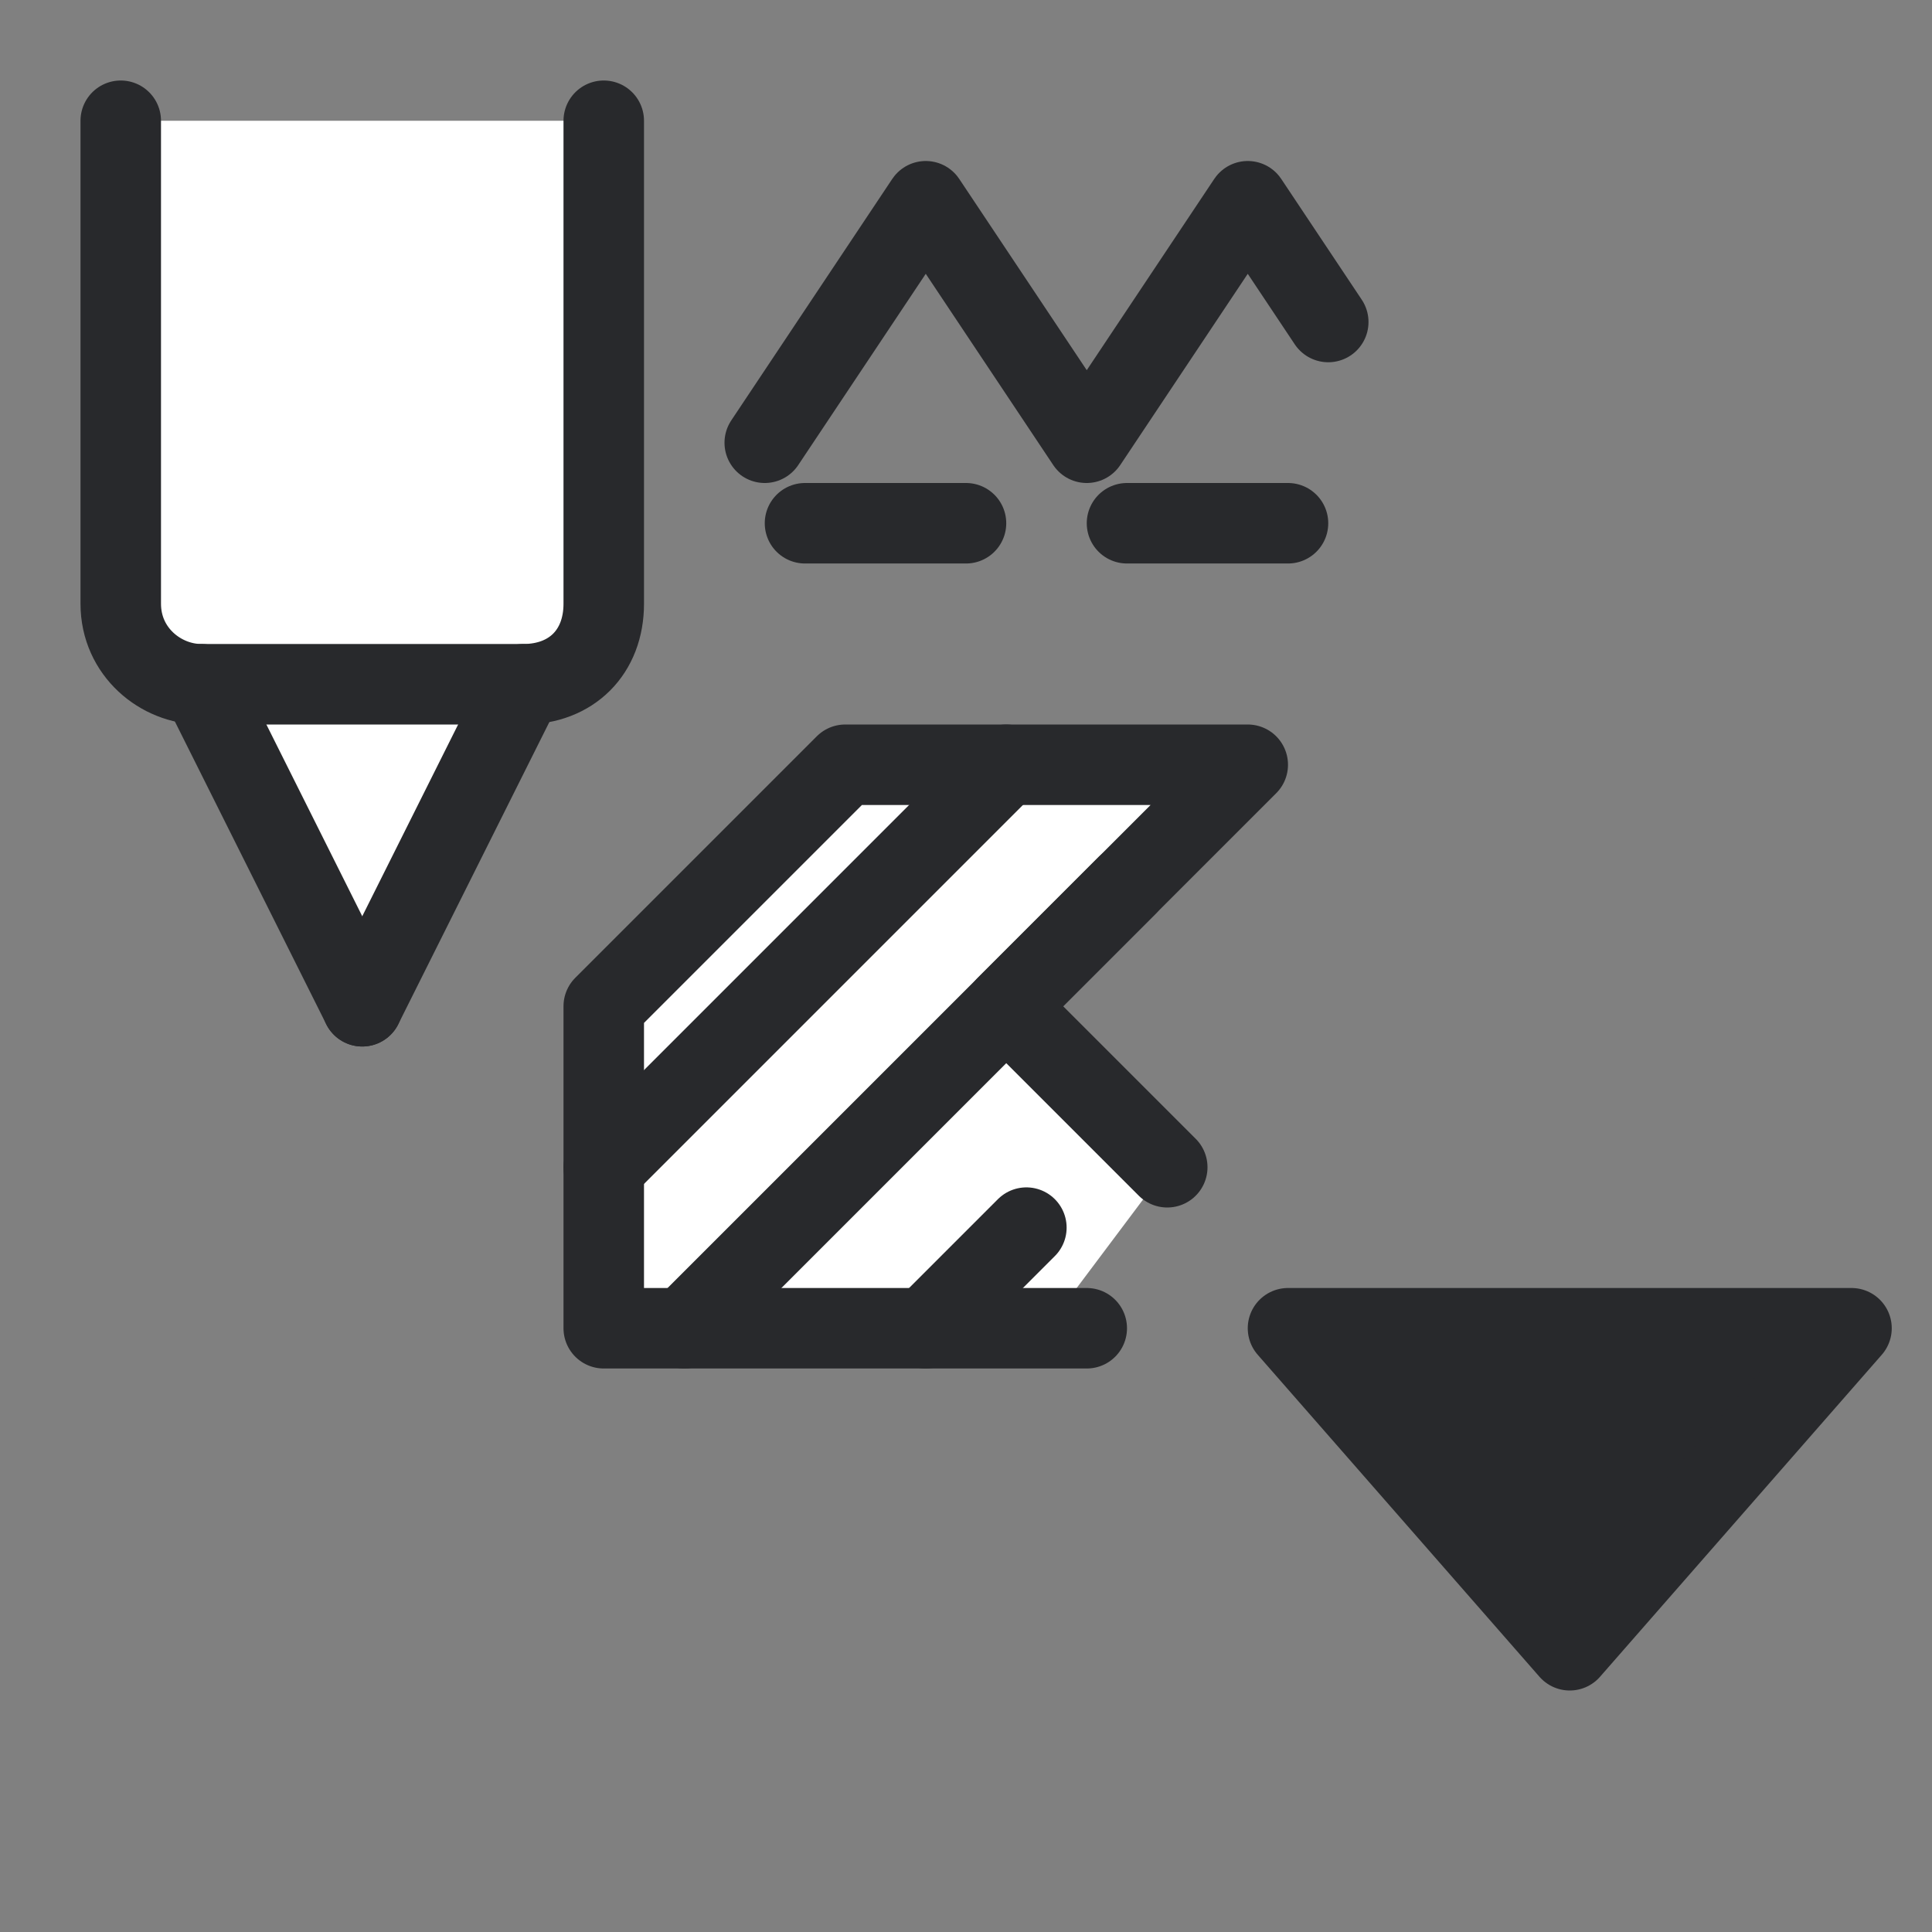 <svg width="24" height="24" viewBox="0 0 24 24" fill="none" xmlns="http://www.w3.org/2000/svg">
<rect x="0" y="0" width="24" height="24" fill="#808080" stroke="none"/>
<path d="M4.5 12.5L2.5 8.5C2 8.5 1.5 8.1 1.5 7.5V1.5H7.5V7.5C7.5 8.1 7.1 8.5 6.5 8.5L4.5 12.5Z" fill="white"/>
<path d="M2.5 8.5L4.5 12.5" stroke="#28292C" stroke-miterlimit="10" stroke-linecap="round" stroke-linejoin="round"/>
<path d="M4.5 12.5L6.5 8.5" stroke="#28292C" stroke-miterlimit="10" stroke-linecap="round" stroke-linejoin="round"/>
<path d="M7.5 1.5V7.5C7.5 8.1 7.1 8.5 6.5 8.5H2.5C2 8.5 1.5 8.1 1.5 7.5V1.5" stroke="#28292C" stroke-miterlimit="10" stroke-linecap="round" stroke-linejoin="round"/>
<path d="M10 6.5H12" stroke="#28292C" stroke-miterlimit="10" stroke-linecap="round" stroke-linejoin="round"/>
<path d="M14 6.5H16" stroke="#28292C" stroke-miterlimit="10" stroke-linecap="round" stroke-linejoin="round"/>
<path d="M9.5 5.5L11.5 2.5L13.5 5.5L15.5 2.5L16.5 4" stroke="#28292C" stroke-miterlimit="10" stroke-linecap="round" stroke-linejoin="round"/>
<path d="M15.5 9.5H10.5L7.5 12.5V16.5H13L14.5 14.5L12.5 12.5L15.5 9.5Z" fill="white"/>
<path d="M14.5 14.5L12.5 12.5L15.5 9.5H10.5L7.5 12.5V16.5H13.5" stroke="#28292C" stroke-linecap="round" stroke-linejoin="round"/>
<path d="M12.5 9.5L7.5 14.5" stroke="#28292C" stroke-miterlimit="10" stroke-linecap="round" stroke-linejoin="round"/>
<path d="M14 11L8.5 16.5" stroke="#28292C" stroke-miterlimit="10" stroke-linecap="round" stroke-linejoin="round"/>
<path d="M11.5 16.5L12.75 15.25" stroke="#28292C" stroke-miterlimit="10" stroke-linecap="round" stroke-linejoin="round"/>
<path d="M19.5 20.5L23 16.5H16L19.5 20.5Z" fill="#28292C" stroke="#28292C" stroke-linejoin="round"/>
</svg>
